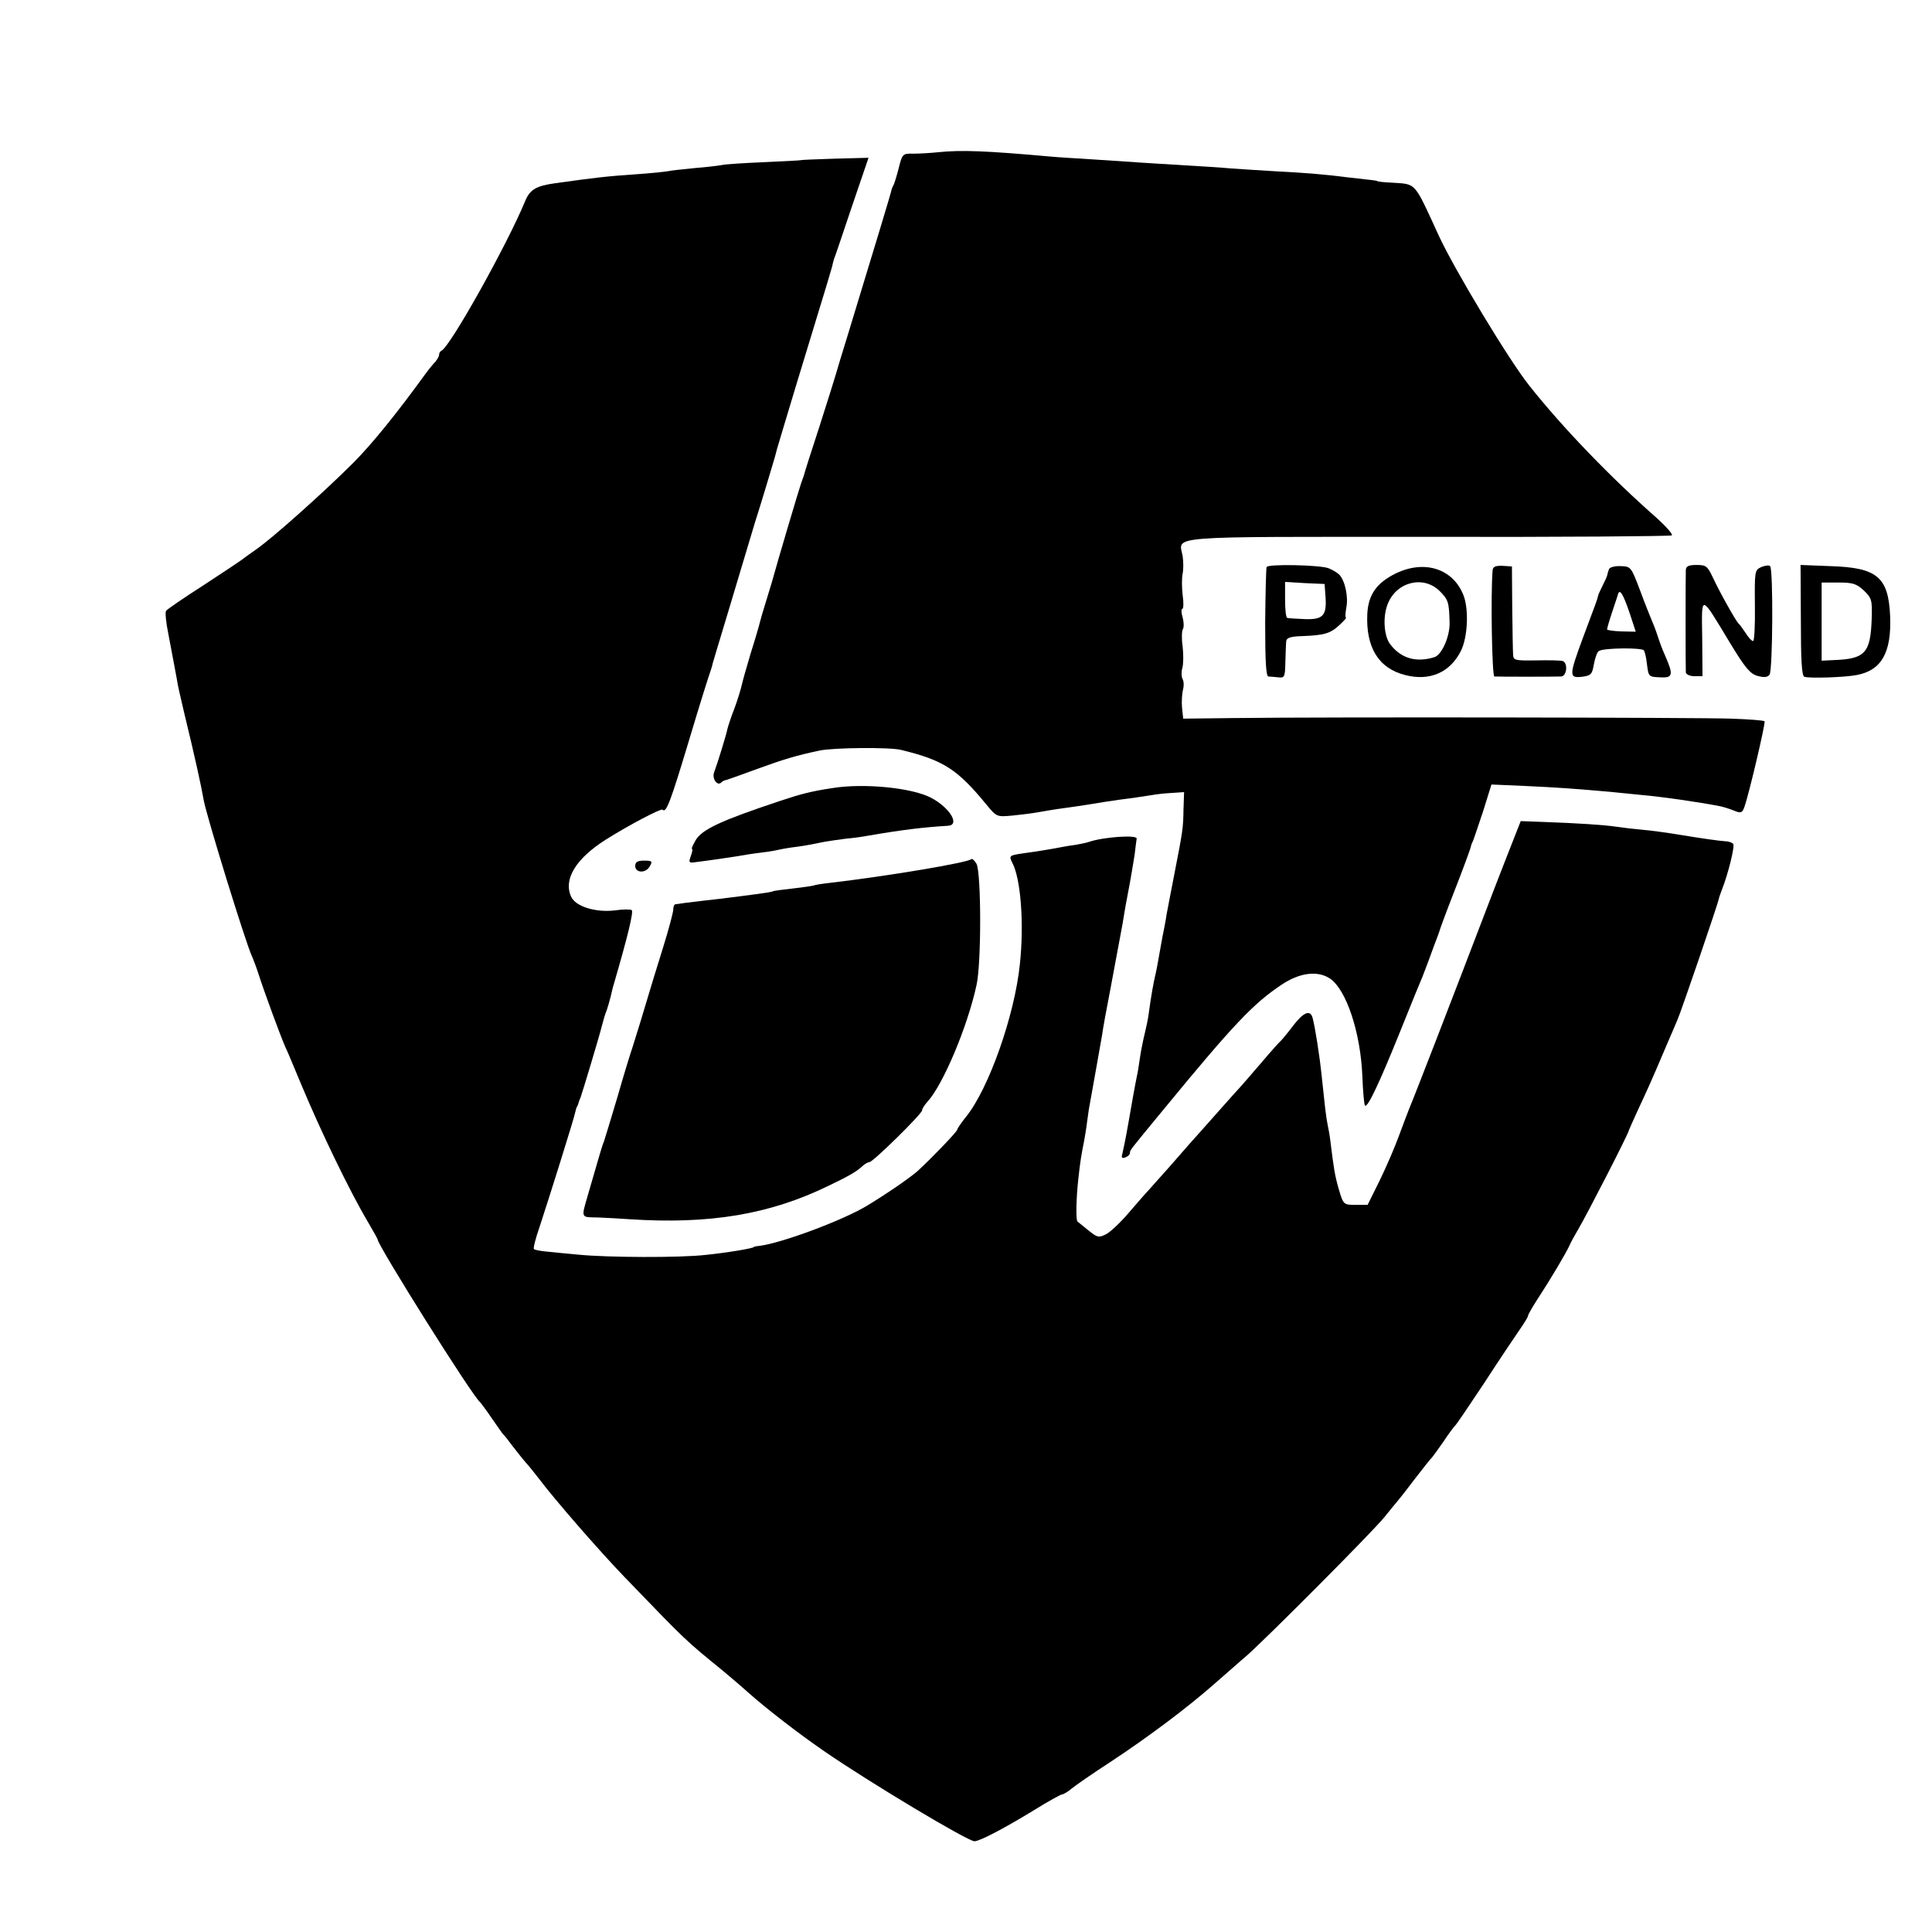 <?xml version="1.0" standalone="no"?>
<!DOCTYPE svg PUBLIC "-//W3C//DTD SVG 20010904//EN"
 "http://www.w3.org/TR/2001/REC-SVG-20010904/DTD/svg10.dtd">
<svg version="1.0" xmlns="http://www.w3.org/2000/svg"
 width="660pt" height="660pt" viewBox="0 0 660 660"
 preserveAspectRatio="xMidYMid meet">
<g transform="translate(0,660) scale(0.1,-0.1)"
fill="#000000" stroke="none">
<path d="M3205 6080 c-28 -3 -67 -5 -86 -5 -35 1 -37 -1 -49 -50 -7 -27 -15
-54 -19 -60 -3 -5 -6 -14 -7 -20 -2 -9 -46 -156 -145 -480 -22 -71 -42 -137
-44 -145 -2 -8 -27 -87 -55 -175 -29 -88 -53 -164 -54 -170 -2 -5 -6 -17 -9
-25 -6 -16 -86 -286 -92 -310 -2 -8 -13 -46 -25 -84 -12 -38 -23 -76 -25 -85
-2 -9 -15 -54 -30 -101 -14 -47 -28 -96 -31 -110 -3 -14 -14 -50 -25 -80 -12
-30 -22 -62 -24 -70 -4 -21 -35 -121 -45 -147 -9 -22 10 -50 24 -36 3 4 12 8
19 9 7 2 54 19 106 38 85 31 130 45 211 62 46 10 243 12 279 2 144 -35 192
-66 291 -187 35 -42 35 -42 90 -37 30 3 69 8 85 11 44 8 85 14 130 20 22 3 65
10 95 15 30 5 75 11 100 14 25 4 54 8 66 10 11 2 41 6 65 7 l44 3 -2 -59 c-1
-65 -2 -71 -32 -225 -11 -58 -23 -118 -26 -135 -2 -16 -7 -40 -9 -51 -5 -22
-16 -88 -21 -114 -1 -8 -5 -26 -8 -40 -6 -24 -15 -74 -23 -134 -2 -16 -8 -45
-13 -65 -5 -20 -13 -58 -17 -86 -4 -27 -8 -54 -10 -60 -3 -13 -23 -123 -29
-160 -10 -57 -17 -90 -21 -107 -4 -13 -1 -16 10 -12 9 3 16 10 16 15 0 10 -2
7 115 149 240 292 307 362 403 426 61 41 122 49 164 22 57 -37 106 -185 112
-335 2 -52 6 -97 9 -100 9 -8 50 79 122 258 36 90 70 173 75 184 4 11 13 34
19 50 6 17 16 44 22 60 7 17 13 35 15 40 1 6 25 71 54 145 29 74 53 140 54
145 1 6 4 15 7 20 3 6 18 52 35 102 l29 93 115 -5 c110 -5 179 -10 300 -21 30
-3 71 -7 90 -9 80 -7 203 -25 275 -39 11 -2 33 -9 48 -15 24 -10 29 -8 36 12
16 45 73 288 69 293 -3 3 -54 7 -114 9 -112 4 -1392 6 -1701 2 l-171 -2 -4 37
c-2 20 0 48 3 61 4 14 3 30 -1 37 -4 7 -5 24 -1 38 4 14 4 47 1 74 -4 26 -3
53 1 59 4 7 3 25 -1 40 -5 16 -5 29 -1 29 4 0 5 21 1 48 -3 26 -3 59 0 72 3
14 3 41 0 61 -13 70 -72 65 838 65 453 -1 828 2 833 5 5 3 -19 30 -52 60 -155
136 -322 309 -435 452 -68 85 -255 395 -309 512 -86 188 -76 175 -160 181 -27
1 -50 4 -50 5 0 2 -9 3 -100 13 -87 11 -138 15 -250 21 -55 3 -125 8 -155 10
-30 3 -98 7 -150 10 -52 3 -117 7 -145 9 -27 2 -102 7 -165 11 -63 4 -131 8
-150 10 -223 20 -305 23 -385 15z"/>
<path d="M2737 6053 c-1 -1 -58 -4 -127 -7 -69 -3 -134 -7 -145 -10 -11 -2
-52 -7 -90 -10 -39 -4 -81 -8 -94 -11 -12 -2 -59 -7 -104 -10 -104 -7 -145
-12 -281 -31 -65 -9 -86 -22 -102 -61 -62 -150 -257 -499 -286 -511 -4 -2 -8
-8 -8 -14 0 -5 -6 -15 -12 -23 -7 -7 -22 -25 -33 -40 -100 -138 -182 -239
-246 -304 -102 -102 -282 -263 -337 -300 -20 -14 -41 -29 -47 -34 -5 -4 -65
-44 -131 -87 -67 -43 -124 -82 -127 -87 -3 -5 0 -40 8 -78 19 -101 26 -137 30
-160 1 -11 12 -58 23 -105 40 -165 59 -253 68 -304 10 -55 143 -486 164 -531
5 -11 16 -40 24 -65 19 -59 73 -206 90 -245 8 -16 30 -70 51 -120 69 -166 169
-374 234 -483 17 -29 31 -54 31 -56 0 -20 326 -539 350 -556 3 -3 21 -27 40
-55 19 -27 36 -52 39 -55 4 -3 18 -21 32 -40 15 -19 35 -45 45 -56 11 -12 30
-36 44 -54 54 -72 209 -250 295 -339 214 -222 205 -213 335 -319 25 -21 63
-53 85 -73 64 -57 173 -141 260 -201 157 -108 491 -308 514 -308 18 0 105 46
203 106 48 30 92 54 96 54 5 0 20 9 33 20 13 11 74 53 134 92 126 83 261 184
354 266 36 31 85 75 110 96 66 58 430 423 471 474 19 24 40 49 45 55 6 7 33
41 60 77 28 36 52 67 56 70 3 3 21 28 40 55 18 28 37 52 40 55 4 3 48 68 99
145 50 77 105 159 121 182 16 23 29 44 29 48 0 4 15 30 33 58 49 75 97 157
108 181 5 12 20 39 33 61 25 42 171 325 171 335 1 3 14 32 29 65 33 71 43 92
91 205 20 47 40 94 45 105 13 29 140 401 142 415 0 3 5 16 10 30 21 52 45 149
39 157 -3 4 -15 9 -26 9 -26 2 -76 9 -155 22 -36 6 -92 14 -125 17 -33 3 -76
8 -95 11 -40 6 -130 12 -245 16 l-80 3 -53 -135 c-29 -74 -55 -142 -58 -150
-125 -327 -255 -663 -269 -695 -6 -16 -23 -59 -36 -95 -13 -36 -42 -104 -65
-151 l-42 -85 -41 0 c-41 0 -42 1 -57 52 -14 47 -18 75 -29 164 -2 19 -7 46
-10 60 -5 23 -10 70 -20 165 -7 68 -22 164 -31 198 -8 28 -30 20 -65 -25 -18
-24 -37 -47 -43 -53 -6 -5 -38 -41 -71 -80 -33 -38 -62 -72 -65 -75 -3 -3 -41
-45 -85 -95 -44 -49 -84 -95 -90 -101 -5 -6 -37 -42 -70 -80 -33 -37 -67 -75
-75 -84 -8 -8 -37 -42 -64 -73 -27 -32 -62 -65 -77 -73 -26 -13 -30 -12 -61
13 -18 15 -35 28 -37 30 -6 4 -5 78 3 148 6 56 10 80 20 130 2 11 7 40 10 65
3 25 8 56 11 70 7 37 36 202 40 225 2 17 16 94 29 160 5 27 34 182 41 220 3
17 7 44 10 60 3 17 10 53 15 80 5 28 12 70 16 95 3 25 6 50 7 55 3 14 -113 6
-163 -11 -8 -3 -28 -7 -45 -10 -16 -2 -41 -6 -55 -9 -31 -6 -73 -13 -124 -20
-48 -7 -50 -8 -38 -32 29 -54 41 -208 26 -347 -18 -175 -106 -424 -183 -520
-17 -21 -31 -42 -31 -45 0 -7 -92 -102 -136 -142 -25 -22 -103 -76 -169 -116
-81 -50 -292 -129 -370 -139 -11 -1 -20 -3 -20 -4 0 -4 -87 -19 -165 -27 -87
-10 -336 -9 -435 1 -44 4 -95 9 -113 11 -18 2 -35 5 -38 8 -3 3 6 38 20 78 31
94 117 368 121 389 2 8 4 16 5 18 2 1 3 5 5 10 1 4 4 14 8 22 6 16 65 212 73
245 7 27 10 37 17 55 3 8 9 29 13 45 4 17 8 35 10 40 49 168 69 251 62 256 -4
3 -30 3 -57 -1 -66 -8 -135 13 -150 47 -27 59 16 130 119 195 76 48 188 107
193 102 13 -13 27 25 92 241 34 114 66 216 73 235 3 8 6 20 7 25 2 6 16 55 33
110 17 55 46 154 66 220 20 66 40 134 45 150 16 49 64 209 67 220 2 6 5 19 8
30 3 11 33 110 66 220 115 376 122 400 125 415 2 8 4 15 4 15 1 0 27 78 59
173 l59 173 -115 -3 c-62 -2 -114 -4 -115 -5z"/>
<path d="M4327 4663 c-2 -4 -4 -90 -5 -190 0 -134 3 -183 11 -184 7 0 22 -2
35 -3 20 -2 22 1 23 53 1 31 2 63 3 71 1 11 15 16 56 17 75 3 95 9 126 38 15
14 25 25 22 25 -3 0 -2 15 1 33 8 36 -4 94 -24 114 -7 7 -24 17 -37 22 -30 11
-205 15 -211 4z m201 -100 c5 -66 -8 -80 -70 -78 -29 1 -56 3 -60 4 -5 0 -8
28 -8 62 l0 61 68 -4 67 -3 3 -42z"/>
<path d="M4768 4641 c-65 -32 -93 -72 -97 -136 -6 -116 38 -188 129 -211 85
-22 154 9 191 83 23 47 27 140 9 188 -35 92 -133 124 -232 76z m150 -60 c30
-30 32 -38 34 -106 2 -47 -26 -112 -52 -120 -61 -19 -113 -5 -150 43 -22 27
-27 93 -10 137 29 77 122 101 178 46z"/>
<path d="M5099 4652 c-7 -87 -2 -362 6 -363 14 -1 206 -1 228 0 20 1 24 47 5
53 -7 2 -48 3 -90 2 -73 -1 -78 0 -79 20 -1 12 -2 84 -3 161 l-1 140 -32 2
c-24 1 -33 -3 -34 -15z"/>
<path d="M5497 4656 c-3 -6 -5 -14 -6 -19 0 -4 -8 -21 -16 -37 -8 -16 -16 -33
-16 -37 -1 -5 -5 -17 -9 -28 -4 -11 -24 -64 -44 -118 -46 -125 -46 -134 -2
-129 31 4 35 8 41 43 4 21 11 42 17 45 17 11 148 12 154 2 3 -5 8 -25 10 -45
6 -46 5 -45 48 -47 41 -2 43 9 14 75 -9 20 -19 47 -23 60 -4 13 -13 38 -20 54
-7 17 -27 66 -43 110 -30 79 -31 80 -66 81 -19 1 -37 -4 -39 -10z m71 -153
l20 -61 -49 1 c-27 1 -49 4 -49 7 0 3 7 28 16 55 9 28 19 56 21 64 6 22 18 2
41 -66z"/>
<path d="M5759 4653 c-1 -21 -1 -333 0 -350 1 -7 14 -13 29 -13 l28 0 -1 131
c-2 152 -8 153 96 -19 51 -84 68 -104 93 -111 22 -6 34 -5 41 4 11 14 13 360
2 371 -4 4 -17 2 -30 -3 -23 -11 -23 -14 -22 -132 1 -67 -2 -121 -6 -121 -5 0
-16 12 -26 28 -10 15 -20 29 -24 32 -8 7 -64 106 -88 158 -18 38 -23 42 -55
42 -27 0 -36 -4 -37 -17z"/>
<path d="M6152 4481 c0 -134 3 -191 12 -193 17 -6 138 -2 179 6 84 16 119 76
114 201 -6 134 -44 166 -204 171 l-102 4 1 -189z m215 102 c27 -26 29 -33 27
-96 -4 -118 -22 -138 -130 -142 l-41 -2 0 134 0 133 58 0 c48 0 61 -4 86 -27z"/>
<path d="M2845 3908 c-74 -11 -111 -21 -180 -44 -201 -67 -267 -97 -289 -135
-9 -16 -15 -29 -12 -29 3 0 1 -11 -4 -24 -8 -23 -7 -25 18 -21 41 5 124 17
147 21 11 2 40 7 65 10 25 3 52 7 60 9 8 2 33 7 55 10 39 5 57 8 115 20 14 2
45 7 70 10 25 2 59 7 75 10 115 20 190 29 273 34 43 2 7 62 -58 96 -65 34
-229 50 -335 33z"/>
<path d="M3318 3665 c-12 -12 -286 -58 -483 -81 -27 -3 -52 -7 -55 -9 -3 -1
-34 -6 -70 -10 -36 -4 -67 -8 -70 -10 -3 -2 -30 -6 -60 -10 -30 -4 -68 -9 -85
-11 -16 -2 -55 -7 -85 -10 -60 -7 -91 -11 -102 -13 -5 0 -8 -8 -8 -18 0 -9
-15 -66 -34 -127 -19 -61 -49 -158 -66 -216 -17 -58 -36 -116 -40 -130 -5 -14
-28 -88 -50 -165 -23 -77 -44 -147 -47 -155 -6 -13 -15 -46 -54 -180 -24 -83
-26 -78 33 -79 29 -1 78 -4 108 -6 273 -18 479 16 680 114 71 34 97 49 118 69
7 6 17 12 22 12 12 0 180 165 180 177 0 5 8 18 18 29 53 57 137 256 168 399
17 77 16 382 0 414 -7 12 -15 19 -18 16z"/>
<path d="M2170 3642 c0 -25 37 -26 50 -1 10 17 7 19 -20 19 -22 0 -30 -5 -30
-18z"/>
</g>
</svg>
